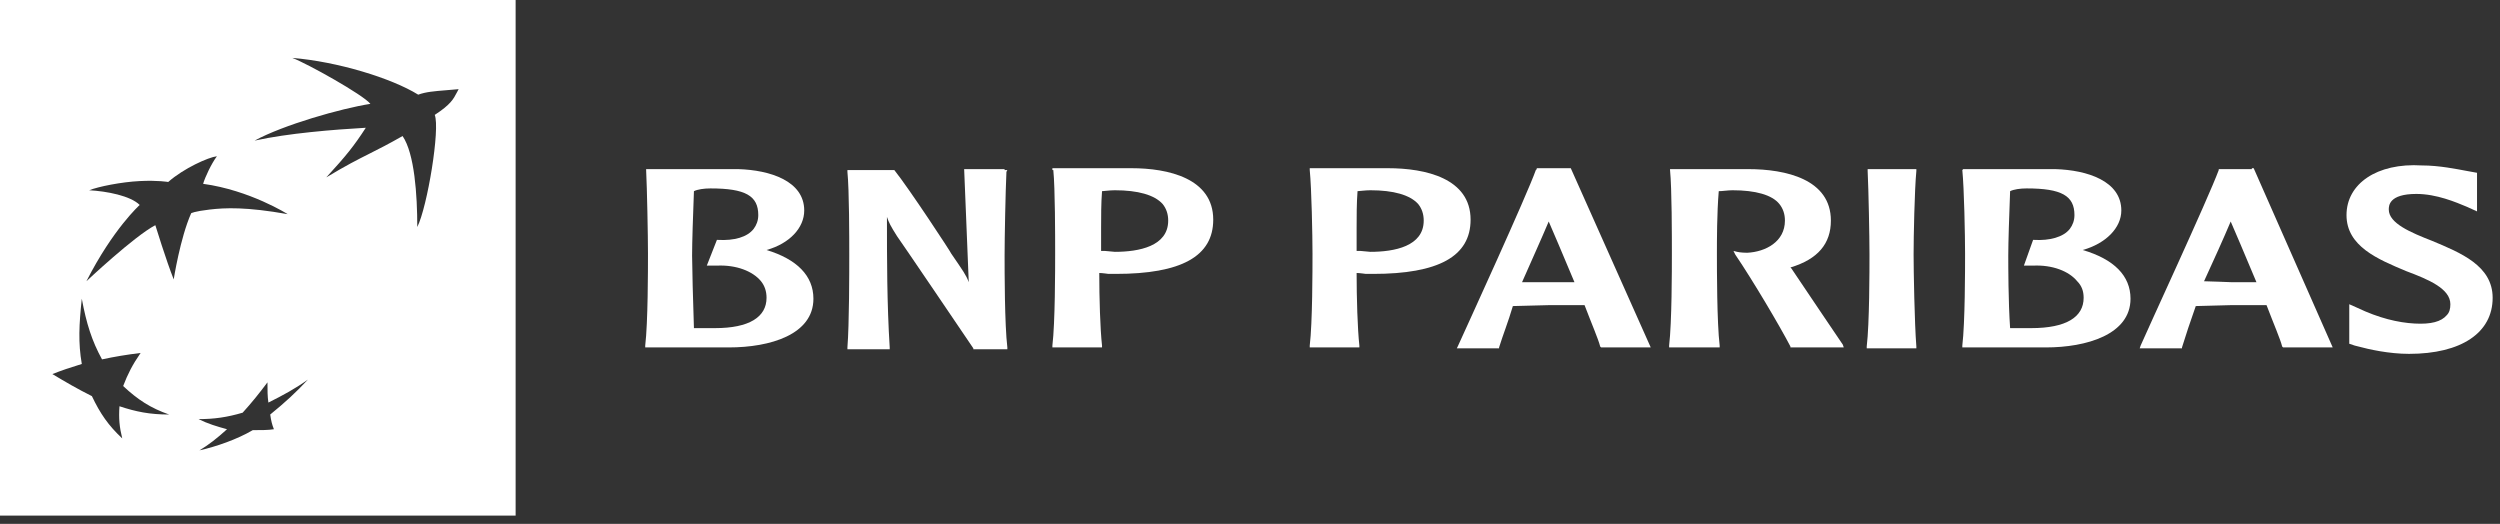 <svg data-v-faa4a7f4="" fill="none" height="57" viewbox="0 0 272 57" width="272" xmlns="http://www.w3.org/2000/svg"><rect width="100%" height="100%" fill="#333333" stroke="none"/><path d="M70.3 18.5C70.4 20.5 70.5 25.7 70.5 27.6C70.5 29.3 70.5 35.1 70.2 37.6V37.8H79.3C83.8 37.8 88.5 36.4 88.5 32.5C88.5 30 86.7 28.2 83.4 27.2C85.9 26.5 87.5 24.8 87.5 22.9C87.5 19.7 83.8 18.5 80.3 18.4H70.3V18.5ZM77.3 20.5C81.1 20.5 82.5 21.3 82.5 23.4C82.5 24 82.3 24.5 82 24.9C81.3 25.8 79.9 26.2 78.1 26.1H78L76.9 28.9H78C80.1 28.8 81.9 29.5 82.8 30.6C83.2 31.1 83.4 31.7 83.4 32.4C83.4 34.5 81.5 35.7 77.8 35.7C77.2 35.7 76.1 35.7 75.5 35.7C75.4 32.8 75.3 28.9 75.3 27.8C75.3 26.4 75.4 23.4 75.5 20.8C75.9 20.6 76.6 20.5 77.3 20.5Z" fill="white"></path> <path d="M109.3 18.4H104.9L105.1 23.3C105.2 25.7 105.3 28.2 105.4 30.7C105.1 29.9 104.8 29.5 103.5 27.6C103.5 27.5 98.9 20.5 97.3 18.5H92.2V18.7C92.4 20.7 92.4 25.9 92.4 27.8C92.4 29.5 92.4 35.3 92.2 37.8V38H96.8V37.8C96.5 33 96.5 28.2 96.5 23.6C96.7 24.2 96.9 24.6 97.6 25.7C97.7 25.8 105.5 37.3 105.9 37.9V38H109.6V37.8C109.3 35.3 109.3 29.5 109.3 27.8C109.3 25.9 109.4 20.8 109.5 18.7L109.6 18.5H109.3V18.4Z" fill="white"></path> <path d="M114.6 18.5C114.8 20.5 114.8 25.7 114.8 27.6C114.8 29.3 114.8 35.1 114.5 37.6V37.8H119.9V37.6C119.7 35.8 119.6 32.4 119.6 29.7C119.9 29.7 120.6 29.8 120.6 29.8H121.4C128.5 29.8 132 27.9 132 23.9C132 19.4 127.1 18.3 123.1 18.3H114.5V18.5H114.6ZM121.3 20.7C123.8 20.7 125.6 21.2 126.5 22.2C126.9 22.7 127.1 23.3 127.1 24C127.1 26.8 123.9 27.4 121.3 27.4L120.2 27.3C120.2 27.3 119.9 27.3 119.8 27.3C119.8 26.6 119.8 25.8 119.8 24.8C119.8 23.6 119.8 22.1 119.9 20.8C120.1 20.8 120.7 20.7 121.3 20.7Z" fill="white"></path> <path d="M142.5 18.5C142.7 20.5 142.8 25.7 142.8 27.6C142.8 29.3 142.8 35.1 142.5 37.6V37.8H147.9V37.6C147.7 35.8 147.6 32.4 147.6 29.7C147.9 29.7 148.6 29.8 148.6 29.8H149.4C156.5 29.8 160 27.9 160 23.9C160 19.4 155.1 18.3 151 18.3H142.5V18.5ZM149.1 20.7C151.6 20.7 153.4 21.2 154.3 22.2C154.7 22.7 154.9 23.3 154.9 24C154.9 26.8 151.7 27.4 149.1 27.4L148 27.3C148 27.3 147.7 27.3 147.6 27.3C147.6 26.6 147.6 25.8 147.6 24.8C147.6 23.6 147.6 22.1 147.7 20.8C147.9 20.8 148.5 20.7 149.1 20.7Z" fill="white"></path> <path d="M167.2 18.4L167.1 18.5C166.1 21.3 159.6 35.5 158.6 37.7L158.5 37.9H163.1V37.8C163.5 36.5 164.1 35 164.6 33.3C164.8 33.3 168.5 33.2 168.5 33.2H171.7C171.7 33.2 172.2 33.2 172.4 33.2C173.2 35.3 173.9 36.9 174.1 37.7L174.2 37.8H179.6L170.9 18.3H170.8H167.2V18.4ZM168.5 24.1C168.9 25 170 27.6 171.3 30.7C171.1 30.7 170.9 30.7 170.9 30.7H168.5C168.5 30.7 166 30.7 165.6 30.7C166.7 28.2 167.7 26 168.5 24.1Z" fill="white"></path> <path d="M181.7 18.5C181.9 20.5 181.9 25.7 181.9 27.6C181.9 29.3 181.9 35.1 181.6 37.6V37.8H187.1V37.6C186.8 35.1 186.8 29.3 186.8 27.6C186.8 26.2 186.8 23.2 187 20.8C187.4 20.8 188 20.7 188.5 20.7C191 20.7 192.8 21.2 193.6 22.2C194 22.7 194.2 23.3 194.2 24C194.2 26.3 192.1 27.4 190.1 27.5C189.4 27.5 189 27.4 189 27.4L188.6 27.3L188.8 27.7C190.7 30.5 193.6 35.4 194.8 37.7V37.8H200.6L200.5 37.5C200.3 37.2 196.5 31.6 194.9 29.2L194.8 29.1C197.8 28.2 199.2 26.5 199.2 24C199.2 19.5 194.3 18.4 190.2 18.4H181.7V18.5Z" fill="white"></path> <path d="M208.4 18.4H203.2V18.6C203.3 20.6 203.4 25.8 203.4 27.7C203.4 29.4 203.4 35.2 203.1 37.7V37.9H208.5V37.7C208.3 35.2 208.2 29.4 208.2 27.7C208.2 25.8 208.3 20.7 208.5 18.6V18.4H208.4Z" fill="white"></path> <path d="M213.5 18.5C213.7 20.5 213.8 25.7 213.8 27.6C213.8 29.3 213.8 35.1 213.5 37.6V37.8H222.6C227 37.8 231.8 36.4 231.8 32.5C231.8 30 230 28.2 226.6 27.2C229.1 26.5 230.8 24.8 230.8 22.9C230.8 19.7 227.1 18.5 223.6 18.4H213.6L213.5 18.5ZM220.5 20.5C224.3 20.5 225.7 21.3 225.7 23.4C225.7 24 225.5 24.5 225.2 24.9C224.5 25.8 223 26.2 221.3 26.1H221.2L220.2 28.9H221.2C223.3 28.8 225.1 29.5 226 30.6C226.5 31.1 226.7 31.7 226.7 32.4C226.7 34.5 224.8 35.7 221 35.7C220.4 35.7 219.4 35.7 218.7 35.7C218.5 32.8 218.5 28.9 218.5 27.8C218.5 26.4 218.6 23.4 218.7 20.8C219.1 20.6 219.8 20.5 220.5 20.5Z" fill="white"></path> <path d="M245 18.4H241.4V18.5C240.3 21.5 233.4 36.4 232.9 37.6L232.8 37.9H237.4V37.8C237.8 36.5 238.3 35 238.9 33.3C239 33.3 242.7 33.2 242.7 33.2H245.9C245.9 33.2 246.5 33.2 246.6 33.2C247.4 35.3 248.1 36.9 248.3 37.7L248.4 37.8H253.8L245.2 18.3H245V18.4ZM242.7 24.1C243.1 25 244.2 27.6 245.5 30.7C245.3 30.7 245.1 30.7 245.1 30.7H242.7C242.7 30.7 240.2 30.6 239.8 30.6C240.9 28.2 241.9 26 242.7 24.1Z" fill="white"></path> <path d="M255.3 23.4C255.3 26.8 258.7 28.2 261.8 29.5C264.2 30.4 266.6 31.4 266.6 33.1C266.6 33.6 266.5 34 266.2 34.3C265.6 35 264.5 35.3 262.7 35.2C260.9 35.1 258.8 34.6 256.5 33.5L255.6 33.1V33.9V37.4L256.2 37.6L256.6 37.7C257.7 38 259.9 38.5 262.1 38.5C267.8 38.5 271.2 36.2 271.2 32.4C271.2 28.9 267.7 27.5 264.6 26.2C262.3 25.3 259.9 24.3 259.9 22.8C259.9 22.4 259.9 21.1 262.9 21.1C265.1 21.1 267.2 22 268.4 22.5L269.5 23V22.3V18.8L268.4 18.6C267.3 18.4 265.4 18 263.5 18C258.6 17.7 255.3 20 255.3 23.4Z" fill="white"></path> <path clip-rule="evenodd" d="M56.1 0H0V56.1H56.1V0ZM43.8 14.8C42.262 15.679 41.206 16.21 40.184 16.725C38.88 17.382 37.63 18.011 35.5 19.3C37.7 16.9 38.5 15.9 39.8 13.9C36.3 14.1 31.3 14.5 27.7 15.3C30.8 13.6 37.1 11.8 40.3 11.3C39.5 10.3 33.4 6.9 31.8 6.3C36.7 6.7 42.6 8.5 45.5 10.3C46.339 9.995 47.235 9.923 48.544 9.817L48.545 9.817C48.953 9.784 49.401 9.748 49.9 9.7C49.832 9.824 49.77 9.941 49.711 10.056C49.337 10.778 49.026 11.379 47.3 12.5C47.9 14 46.5 22.5 45.4 24.7C45.4 21.2 45.1 16.7 43.8 14.8ZM13.4 42C15 43.5 16.4 44.4 18.4 45.1C16.3 45.1 14.8 44.8 13 44.2C12.9 45.5 13 46.5 13.3 47.7C11.8 46.3 10.9 45 10 43.1C8.4 42.3 7.2 41.6 5.7 40.7C6.7 40.3 7.6 40 8.9 39.6C8.5 37.3 8.6 35.3 8.9 32.5C9.4 35.2 10 37.1 11.1 39.1C12.5 38.8 13.7 38.6 15.3 38.4C14.4 39.7 13.9 40.7 13.4 42ZM23.6 17C23 17.8 22.3 19.3 22.1 20C27.2 20.7 31.3 23.3 31.3 23.3C26.8 22.5 24.5 22.6 22.8 22.8C21.1 23 20.8 23.2 20.8 23.2C19.6 25.9 18.9 30.4 18.9 30.4C18.1 28.4 16.9 24.5 16.9 24.5C14.6 25.7 9.4 30.6 9.4 30.6C12.3 24.9 15.2 22.3 15.2 22.3C14.2 21.3 11.6 20.8 9.7 20.7C10.7 20.3 13.2 19.8 15.2 19.7C17.2 19.6 18.3 19.8 18.3 19.8C20 18.3 22.7 17.1 23.6 17ZM26.4 44.9C27.4 43.8 28.2 42.8 29.1 41.6C29.1 42.5 29.1 43.1 29.2 43.8C30.8 43 32.1 42.3 33.5 41.3C32.2 42.7 31 43.8 29.4 45.1C29.5 45.8 29.6 46.2 29.8 46.7C29.2 46.8 28.4 46.8 27.5 46.8C25.8 47.8 23.5 48.6 21.7 49C22.7 48.4 23.6 47.7 24.7 46.7C23.6 46.4 22.6 46.1 21.6 45.6C23.3 45.6 24.7 45.4 26.4 44.9Z" fill="white" fill-rule="evenodd"></path></svg>